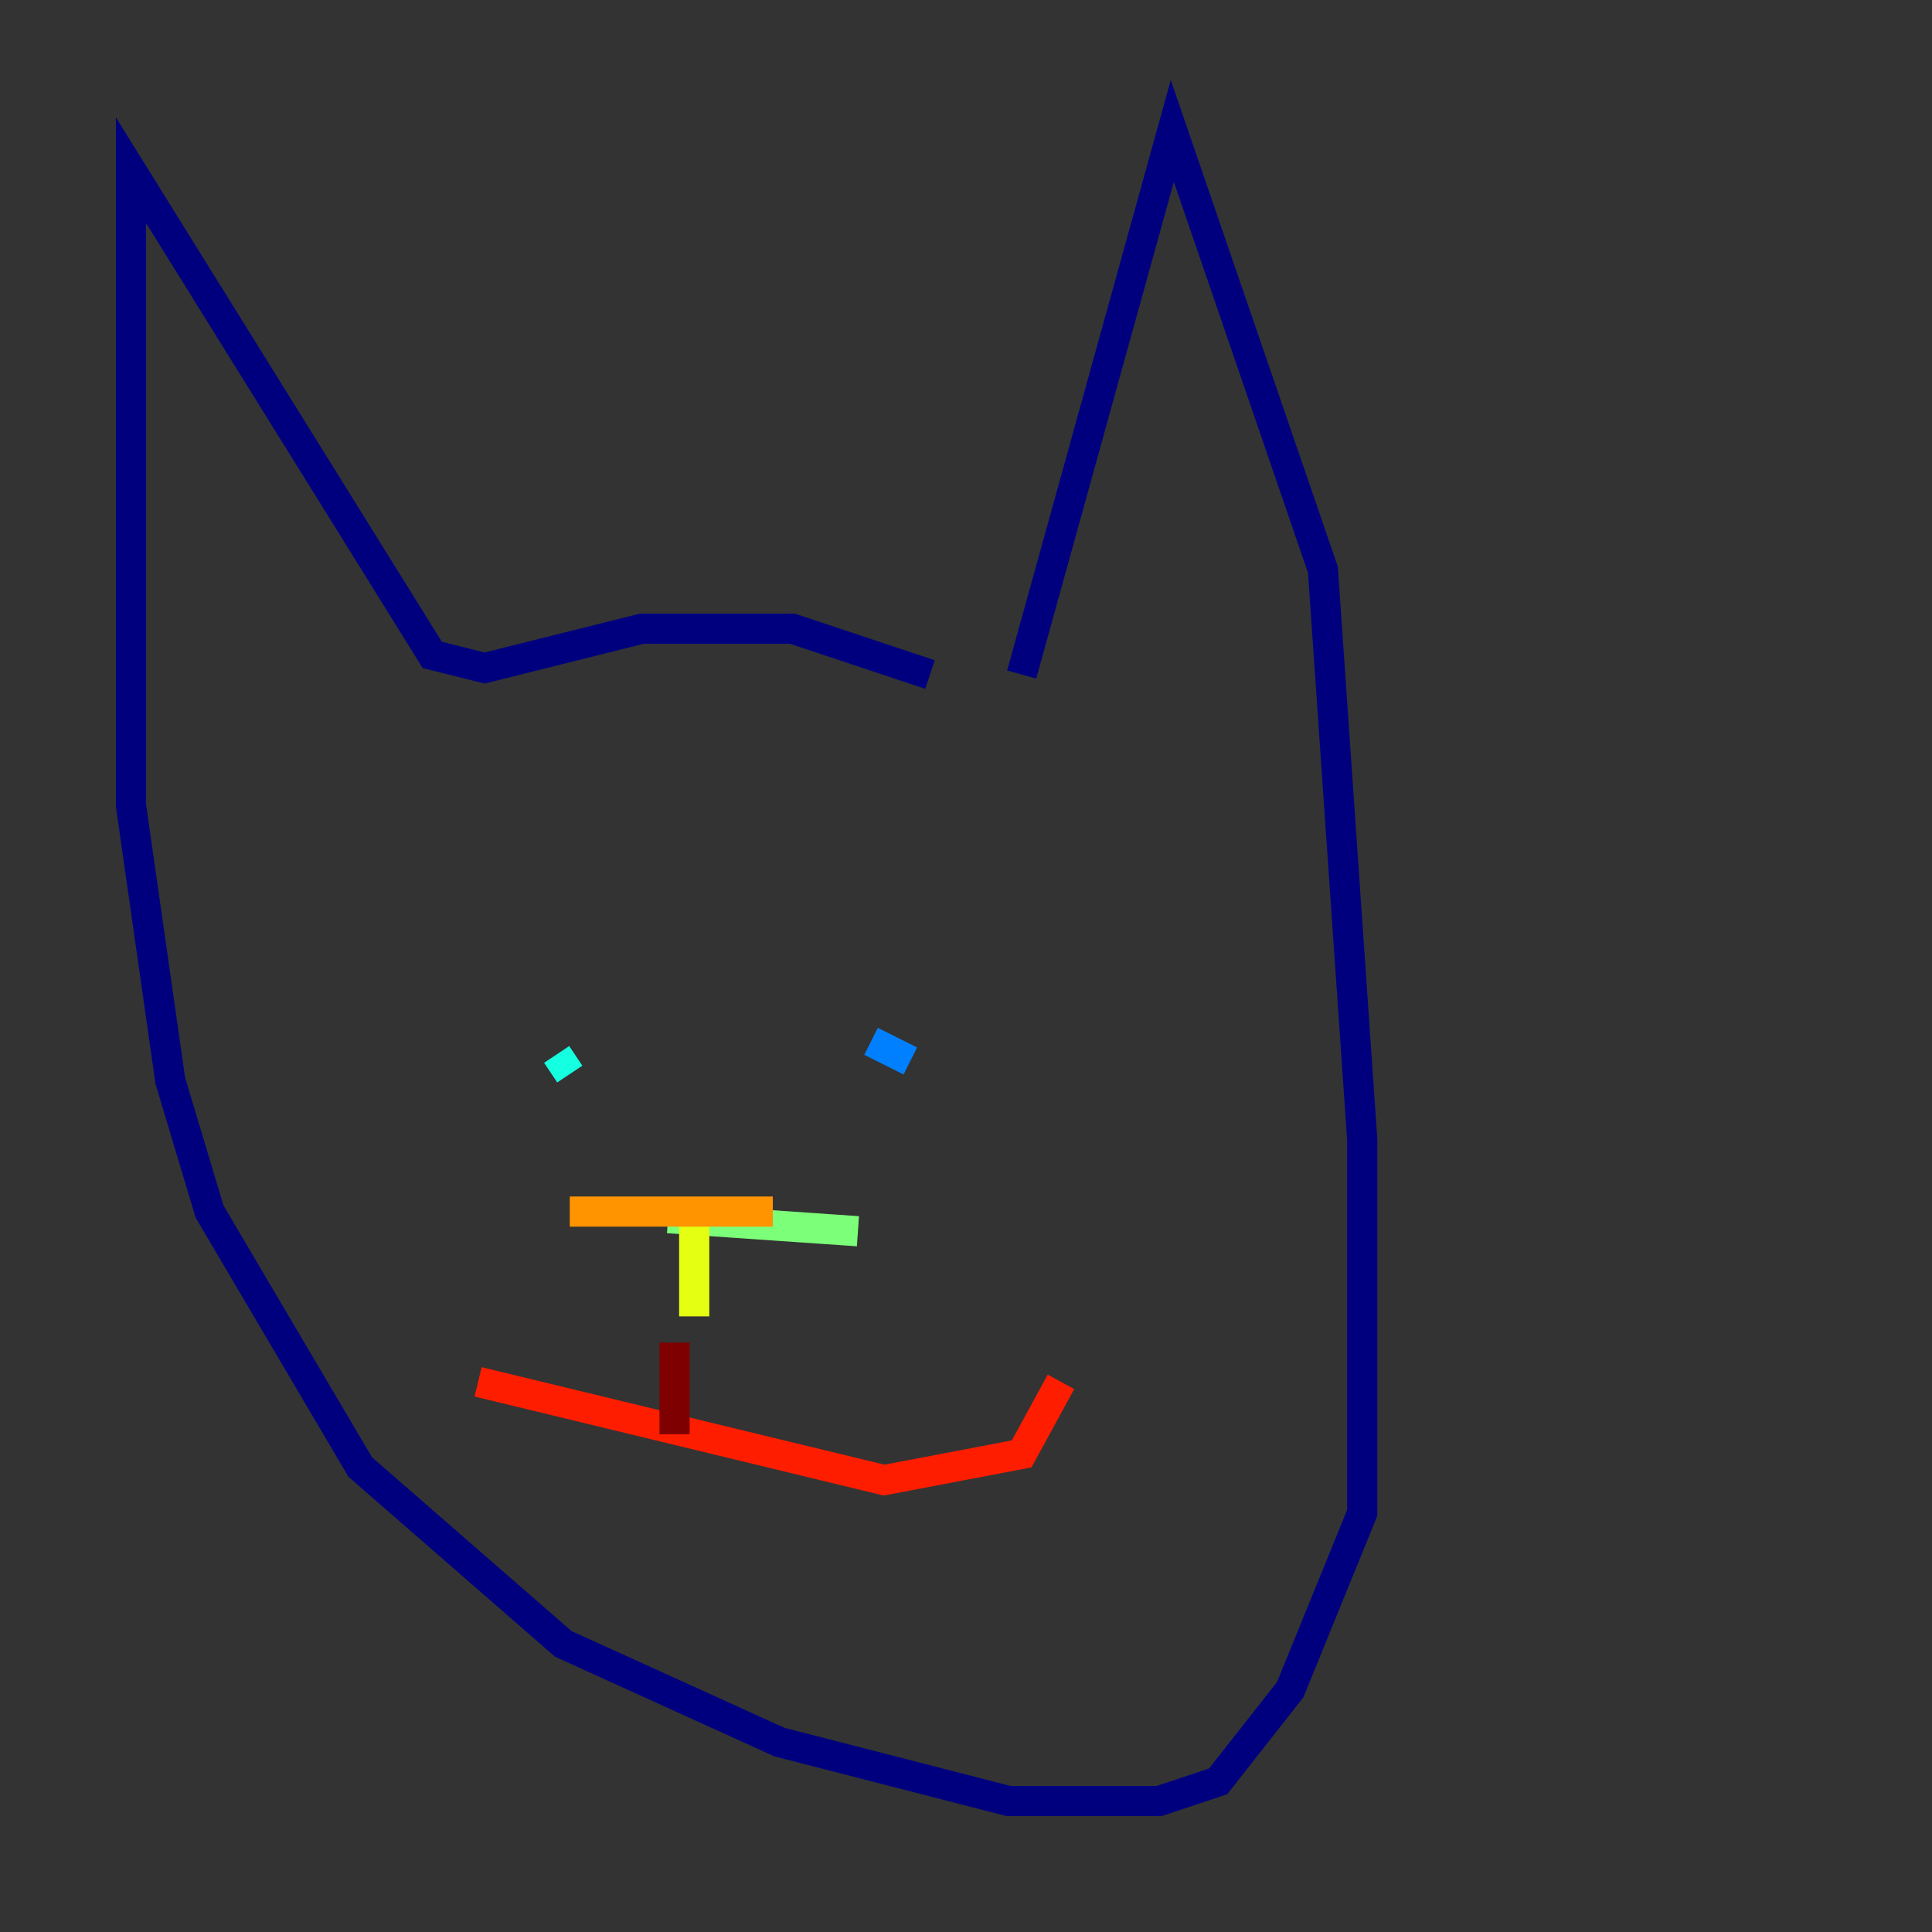 <?xml version="1.0" encoding="utf-8" ?>
<svg baseProfile="tiny" height="128" version="1.2" viewBox="0,0,128,128" width="128" xmlns="http://www.w3.org/2000/svg" xmlns:ev="http://www.w3.org/2001/xml-events" xmlns:xlink="http://www.w3.org/1999/xlink"><rect x="0" y="0" width="128" height="128" fill="#333333" stroke="none"/><defs /><polyline fill="none" points="67.688,44.691 77.668,8.678 87.647,37.749 90.251,75.498 90.251,100.231 85.478,111.946 80.705,118.02 76.8,119.322 66.82,119.322 51.634,115.417 37.315,108.909 23.864,97.193 13.885,80.271 11.281,71.593 8.678,53.37 8.678,11.281 28.637,43.39 32.108,44.258 42.522,41.654 52.502,41.654 61.614,44.691" stroke="#00007f" stroke-width="2" /><polyline fill="none" points="33.844,70.291 33.844,70.291" stroke="#0000ff" stroke-width="2" /><polyline fill="none" points="60.312,70.291 57.709,68.99" stroke="#0080ff" stroke-width="2" /><polyline fill="none" points="36.881,69.858 37.749,71.159" stroke="#15ffe1" stroke-width="2" /><polyline fill="none" points="44.258,80.705 56.841,81.573" stroke="#7cff79" stroke-width="2" /><polyline fill="none" points="45.993,80.271 45.993,87.214" stroke="#e4ff12" stroke-width="2" /><polyline fill="none" points="37.749,80.271 51.2,80.271" stroke="#ff9400" stroke-width="2" /><polyline fill="none" points="31.675,91.552 58.576,98.061 67.688,96.325 70.291,91.552" stroke="#ff1d00" stroke-width="2" /><polyline fill="none" points="44.691,88.949 44.691,95.024" stroke="#7f0000" stroke-width="2" /></svg>